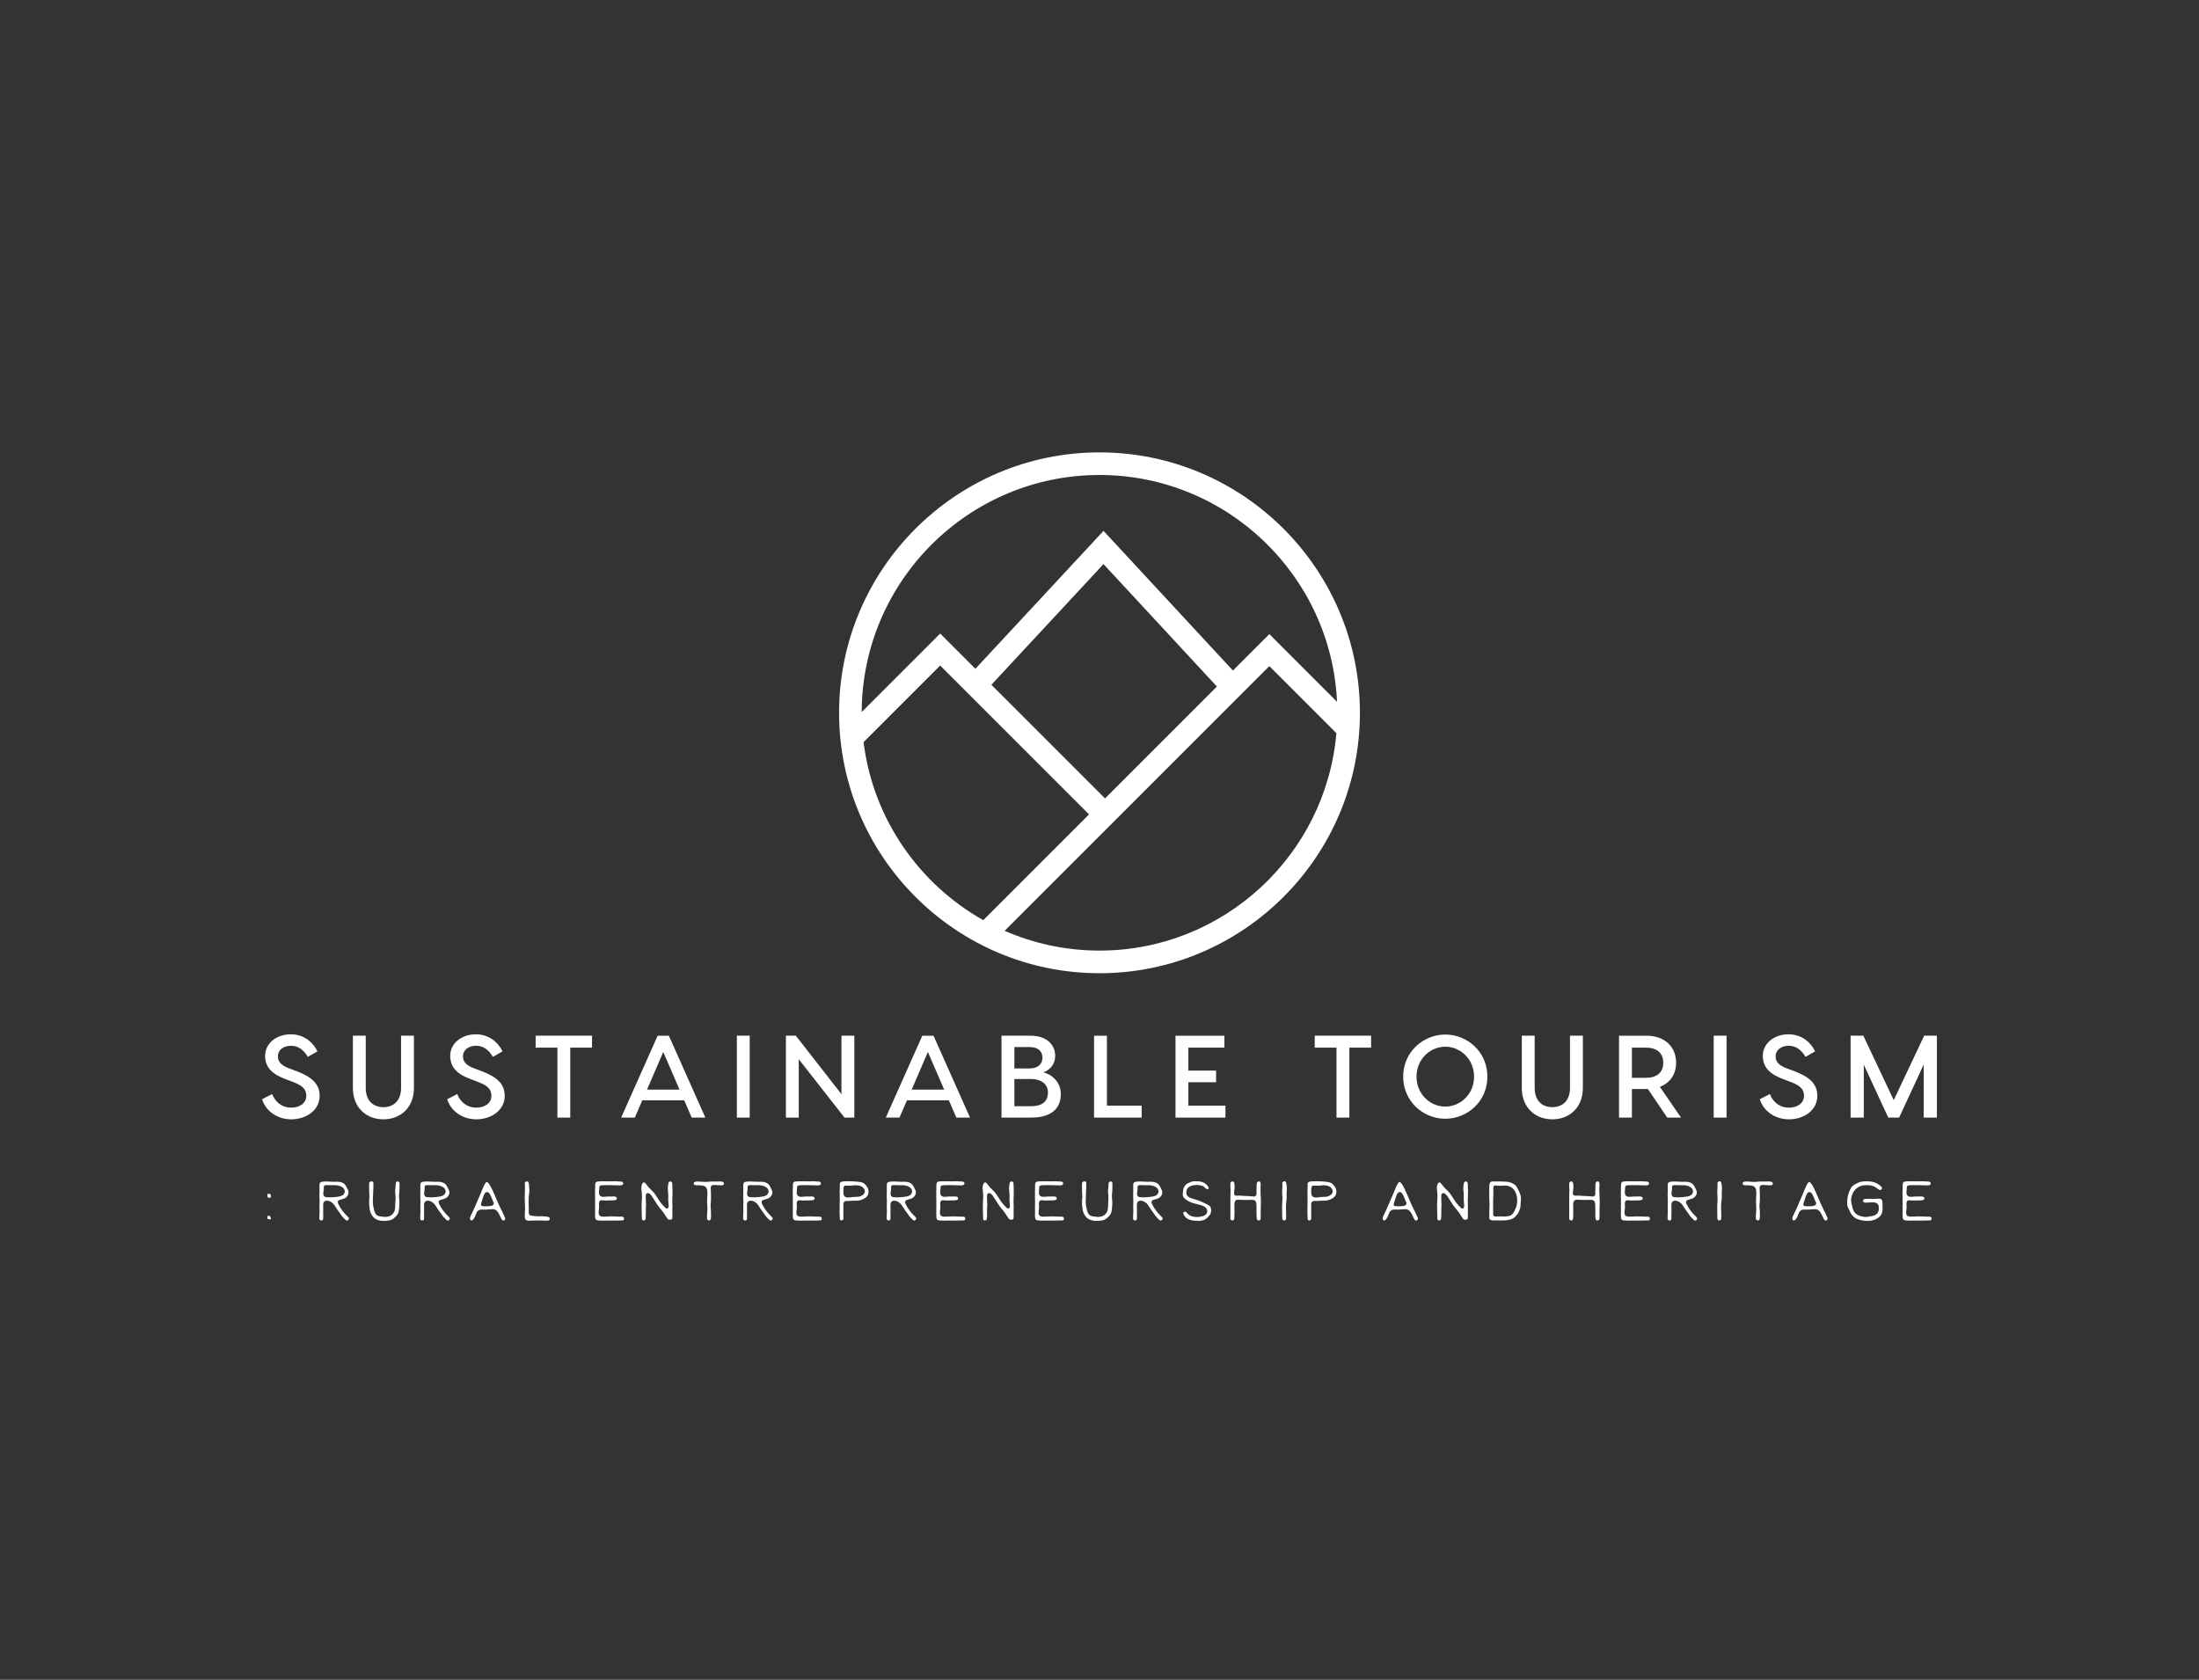 <svg id="SvgjsSvg1027" width="360" height="275" xmlns="http://www.w3.org/2000/svg" version="1.1" xmlns:xlink="http://www.w3.org/1999/xlink" xmlns:svgjs="http://svgjs.com/svgjs"><rect width="100%" height="100%" fill="#333333" stroke="none"/><defs id="SvgjsDefs1028"><svg width="94px" height="94px" xmlns="http://www.w3.org/2000/svg" xmlns:xlink="http://www.w3.org/1999/xlink" version="1.1" x="0px" y="0px" viewBox="0 0 100 100" enable-background="new 0 0 100 100" id="a1493141641275"><path d="M49.999,4.645C24.991,4.645,4.646,24.991,4.646,50c0,25.008,20.346,45.356,45.354,45.356  c25.009,0,45.355-20.348,45.355-45.356C95.354,24.991,75.008,4.645,49.999,4.645z M49.999,8.583  c22.196,0,40.365,17.551,41.369,39.503L79.581,36.3l-6.342,6.342L50.701,18.313l-22.314,24.02l-6.135-6.134L8.587,49.864  C8.661,27.089,27.208,8.583,49.999,8.583z M70.452,45.428L50.967,64.914L31.173,45.12l19.524-21.016L70.452,45.428z M8.91,55.11  l13.342-13.342l25.93,25.931L29.764,86.117C18.548,79.809,10.558,68.43,8.91,55.11z M49.999,91.416  c-5.87,0-11.454-1.234-16.519-3.445l46.101-46.102l11.674,11.674C89.449,74.727,71.642,91.416,49.999,91.416z"></path></svg><!--?xml version="1.0"?-->
<svg width="779.628px" height="222.979px" id="t1493141641275"><path fill="#ffffff" d="M25.381,9.345c2.202,0,3.715,1.417,4.347,2.796l-1.57,0.9c-0.67-1.13-1.532-1.819-2.777-1.819s-2.126,0.728-2.126,1.723c0,0.938,0.594,1.513,1.877,1.991l0.938,0.345c2.662,0.977,4.021,2.126,4.021,4.136c0,2.47-2.355,3.849-4.634,3.849c-2.336,0-4.213-1.398-4.787-3.294l1.647-0.843c0.479,1.226,1.513,2.221,3.14,2.221c1.34,0,2.451-0.709,2.451-1.915c0-1.283-0.862-1.8-2.394-2.374l-0.919-0.345c-2.011-0.747-3.428-1.762-3.428-3.849c0-2.03,1.838-3.523,4.213-3.523z M43.423,9.574l2.106,0l0,8.54c0,3.274-2.24,5.151-4.998,5.151s-4.998-1.877-4.998-5.151l0-8.54l2.106,0l0,8.54c0,2.279,1.398,3.16,2.891,3.16s2.891-0.881,2.891-3.16l0-8.54z M55.682,9.345c2.202,0,3.715,1.417,4.347,2.796l-1.57,0.9c-0.67-1.13-1.532-1.819-2.777-1.819s-2.126,0.728-2.126,1.723c0,0.938,0.594,1.513,1.877,1.991l0.938,0.345c2.662,0.977,4.021,2.126,4.021,4.136c0,2.47-2.355,3.849-4.634,3.849c-2.336,0-4.213-1.398-4.787-3.294l1.647-0.843c0.479,1.226,1.513,2.221,3.14,2.221c1.34,0,2.451-0.709,2.451-1.915c0-1.283-0.862-1.8-2.394-2.374l-0.919-0.345c-2.011-0.747-3.428-1.762-3.428-3.849c0-2.03,1.838-3.523,4.213-3.523z M74.682,9.574l0,1.953l-3.562,0l0,11.451l-2.106,0l0-11.451l-3.562,0l0-1.953l9.23,0z M91,22.979l-1.226-2.834l-6.855,0l-1.226,2.834l-2.24,0l5.974-13.404l1.838,0l5.974,13.404l-2.24,0z M83.686,18.402l5.323,0l-2.662-6.166z M100.502,9.574l0,13.404l-2.106,0l0-13.404l2.106,0z M115.519,9.574l2.106,0l0,13.404l-1.609,0l-7.487-9.555l0,9.555l-2.106,0l0-13.404l1.628,0l7.468,9.574l0-9.574z M134.327,22.979l-1.226-2.834l-6.855,0l-1.226,2.834l-2.24,0l5.974-13.404l1.838,0l5.974,13.404l-2.24,0z M127.012,18.402l5.323,0l-2.662-6.166z M148.577,15.587c1.609,0.383,2.853,1.762,2.853,3.523c0,2.394-1.532,3.868-4.864,3.868l-4.845,0l0-13.404l4.749,0c2.7,0,4.04,1.532,4.04,3.294c0,1.34-0.804,2.279-1.934,2.719z M146.299,11.432l-2.47,0l0,3.504l2.47,0c1.379,0,2.126-0.728,2.126-1.762c0-1.091-0.747-1.743-2.126-1.743z M146.471,21.121c1.972,0,2.853-0.804,2.853-2.24c0-1.226-0.881-2.221-2.853-2.221l-2.643,0l0,4.462l2.643,0z M158.979,21.026l5.687,0l0,1.953l-7.794,0l0-13.404l2.106,0l0,11.451z M172.311,21.026l6.07,0l0,1.953l-6.453,0l-1.723,0l0-13.404l2.106,0l5.898,0l0,1.953l-5.898,0l0,3.753l4.538,0l0,1.915l-4.538,0l0,3.83z M202.229,9.574l0,1.953l-3.562,0l0,11.451l-2.106,0l0-11.451l-3.562,0l0-1.953l9.23,0z M214.373,9.383c3.6,0,6.894,2.834,6.894,6.894s-3.294,6.894-6.894,6.894s-6.894-2.834-6.894-6.894s3.294-6.894,6.894-6.894z M214.373,21.179c2.47,0,4.711-2.03,4.711-4.902s-2.24-4.902-4.711-4.902s-4.711,2.03-4.711,4.902s2.24,4.902,4.711,4.902z M234.79,9.574l2.106,0l0,8.54c0,3.274-2.24,5.151-4.998,5.151s-4.998-1.877-4.998-5.151l0-8.54l2.106,0l0,8.54c0,2.279,1.398,3.16,2.891,3.16s2.891-0.881,2.891-3.16l0-8.54z M252.966,22.979l-2.26,0l-3.16-4.672l-0.23,0l-2.394,0l0,4.672l-2.106,0l0-13.404l4.5,0c3.006,0,4.845,1.838,4.845,4.423c0,1.877-0.977,3.313-2.662,3.945z M244.923,11.528l0,4.94l2.298,0c1.704,0,2.834-0.804,2.834-2.47s-1.13-2.47-2.834-2.47l-2.298,0z M260.419,9.574l0,13.404l-2.106,0l0-13.404l2.106,0z M270.571,9.345c2.202,0,3.715,1.417,4.347,2.796l-1.57,0.9c-0.67-1.13-1.532-1.819-2.777-1.819s-2.126,0.728-2.126,1.723c0,0.938,0.594,1.513,1.877,1.991l0.938,0.345c2.662,0.977,4.021,2.126,4.021,4.136c0,2.47-2.355,3.849-4.634,3.849c-2.336,0-4.213-1.398-4.787-3.294l1.647-0.843c0.479,1.226,1.513,2.221,3.14,2.221c1.34,0,2.451-0.709,2.451-1.915c0-1.283-0.862-1.8-2.394-2.374l-0.919-0.345c-2.011-0.747-3.428-1.762-3.428-3.849c0-2.03,1.838-3.523,4.213-3.523z M294.856,9.574l0,13.404l-2.164,0l0-8.674l-4.021,8.674l-1.781,0l-4.002-8.655l0,8.655l-2.164,0l0-13.404l2.087,0l4.979,10.551l4.979-10.551l2.087,0z"></path></svg>
<!--?xml version="1.0"?-->
<svg width="285.371px" height="35.04px" id="s1493141641275"><path fill="#ffffff" d="M0.347,24.132q0.02,0.01,0.036,0.02t0.036,0.02q0.061,0.082,0.112,0.224q0.061,0.224,0.01,0.285q-0.031,0.031-0.133,0.031q-0.387-0.051-0.438-0.173q-0.061-0.082-0.01-0.255q0.01-0.061,0.051-0.122q0.071-0.031,0.336-0.031z M0.367,20.523q0.071,0,0.122,0.061l0.092,0.357q0.02,0.112-0.02,0.163q-0.092,0.092-0.336,0.051q-0.061,0-0.082-0.01q-0.112-0.01-0.138-0.173t-0.015-0.265q0-0.102,0.031-0.153q0.092-0.041,0.347-0.031z  M12.577,18.882q0.214,0.214,0.342,0.469l0.26,0.52q0.143,0.296,0.087,0.596t-0.331,0.586q-0.214,0.224-0.714,0.357q-0.184,0.051-0.393,0.107t-0.291,0.24q-0.061,0.173,0.031,0.357q0.102,0.194,0.163,0.316t0.102,0.184q0.051,0.102,0.133,0.229t0.194,0.291q0.234,0.326,0.494,0.612t0.525,0.551l0.051,0.051q0.224,0.224,0.01,0.438q-0.234,0.234-0.449,0.01l-0.306-0.306t-0.245-0.265q-0.245-0.306-0.459-0.642q-0.153-0.224-0.311-0.433t-0.301-0.454q-0.408-0.734-1.009-0.969q-0.642-0.234-0.938,0.184q-0.092,0.143-0.092,0.316l0,2.212l0,0.133q0,0.306-0.316,0.316q-0.316-0.01-0.316-0.387q0-0.234,0.015-0.484t0.025-0.535q0.01-0.194-0.005-0.398t-0.015-0.398t0.01-0.387t0.01-0.387q0.01-0.459-0.031-0.948q0-0.336,0.015-0.683t0.005-0.703q-0.01-0.184-0.01-0.413t0.061-0.413q0.184-0.245,0.867-0.245l0.316,0q0.367,0,0.739,0.031t0.739,0.01q0.846-0.041,1.336,0.336z M9.712,21.084q0.387,0.01,0.683,0.01t0.5-0.02q0.194-0.02,0.433-0.051t0.525-0.082q0.581-0.122,0.754-0.54q0.071-0.153,0.051-0.336t-0.117-0.336t-0.245-0.26t-0.321-0.184t-0.336-0.107q-0.428-0.082-0.851-0.066t-0.851-0.005q-0.082,0-0.158-0.005t-0.158-0.005q-0.214-0.01-0.326,0.112q-0.092,0.102-0.071,0.285q0.01,0.051,0.01,0.214q-0.01,0.153-0.036,0.296t-0.036,0.285q-0.061,0.398,0.092,0.591q0.133,0.184,0.459,0.204z M21.322,18.504q0.306-0.01,0.306,0.306q0,0.428-0.005,0.836t-0.056,0.836q-0.051,0.398-0.005,0.785t0.046,0.775l0,0.071l-0.041,0.693q-0.02,0.224-0.051,0.398t-0.051,0.285l-0.02,0.041l-0.02,0.071l0,0.01q-0.031,0.122-0.112,0.25t-0.178,0.245t-0.209,0.219t-0.204,0.184q-0.173,0.153-0.377,0.245t-0.428,0.133t-0.454,0.056t-0.443,0.015q-0.377,0-0.734-0.087t-0.693-0.291q-0.02-0.02-0.02-0.031q-0.031-0.01-0.051-0.031l-0.041-0.041q-0.031-0.02-0.051-0.036t-0.041-0.046q-0.51-0.54-0.652-1.346q-0.061-0.398-0.082-0.78t0-0.749q0.01-0.092,0.02-0.178t0.02-0.178q0.01-0.122,0.005-0.234t-0.015-0.214q-0.061-0.805-0.031-1.907q0.01-0.214,0.265-0.306q0.204-0.061,0.347,0.041q0.082,0.082,0.082,0.184q0.01,0.143,0.005,0.367t-0.015,0.52q0,0.255-0.02,0.51t-0.02,0.5q0,0.306-0.02,0.596t-0.02,0.586q0,0.571,0.184,1.285q0.02,0.092,0.046,0.168t0.046,0.158q0.153,0.479,0.469,0.663q0.234,0.143,0.877,0.184q0.082,0.01,0.163,0.025t0.173,0.015l0.01,0l0.01,0q0.489,0,0.856-0.173t0.622-0.602q0.204-0.347,0.204-1.06l0-0.229t0.01-0.158q0.102-0.907-0.02-1.896q-0.02-0.133,0.031-0.489q0.02-0.143,0.031-0.255t0.01-0.194q0-0.438,0.061-0.591q0.082-0.153,0.285-0.153z M29.089,18.882q0.214,0.214,0.342,0.469l0.26,0.52q0.143,0.296,0.087,0.596t-0.331,0.586q-0.214,0.224-0.714,0.357q-0.184,0.051-0.393,0.107t-0.291,0.24q-0.061,0.173,0.031,0.357q0.102,0.194,0.163,0.316t0.102,0.184q0.051,0.102,0.133,0.229t0.194,0.291q0.234,0.326,0.494,0.612t0.525,0.551l0.051,0.051q0.224,0.224,0.01,0.438q-0.234,0.234-0.449,0.01l-0.306-0.306t-0.245-0.265q-0.245-0.306-0.459-0.642q-0.153-0.224-0.311-0.433t-0.301-0.454q-0.408-0.734-1.009-0.969q-0.642-0.234-0.938,0.184q-0.092,0.143-0.092,0.316l0,2.212l0,0.133q0,0.306-0.316,0.316q-0.316-0.01-0.316-0.387q0-0.234,0.015-0.484t0.025-0.535q0.01-0.194-0.005-0.398t-0.015-0.398t0.01-0.387t0.01-0.387q0.01-0.459-0.031-0.948q0-0.336,0.015-0.683t0.005-0.703q-0.01-0.184-0.01-0.413t0.061-0.413q0.184-0.245,0.867-0.245l0.316,0q0.367,0,0.739,0.031t0.739,0.01q0.846-0.041,1.336,0.336z M26.224,21.084q0.387,0.01,0.683,0.01t0.5-0.02q0.194-0.02,0.433-0.051t0.525-0.082q0.581-0.122,0.754-0.54q0.071-0.153,0.051-0.336t-0.117-0.336t-0.245-0.26t-0.321-0.184t-0.336-0.107q-0.428-0.082-0.851-0.066t-0.851-0.005q-0.082,0-0.158-0.005t-0.158-0.005q-0.214-0.01-0.326,0.112q-0.092,0.102-0.071,0.285q0.01,0.051,0.01,0.214q-0.01,0.153-0.036,0.296t-0.036,0.285q-0.061,0.398,0.092,0.591q0.133,0.184,0.459,0.204z M38.926,24.55q0,0.255-0.214,0.326q-0.184,0.082-0.326-0.122q-0.071-0.102-0.117-0.184t-0.076-0.153q-0.143-0.306-0.255-0.535t-0.224-0.372q-0.245-0.336-0.54-0.428q-0.255-0.082-0.816-0.02q-0.326,0.041-0.617,0.051t-0.556-0.01q-0.591-0.041-0.877,0.377l-0.02,0.031l-0.01,0.02q-0.102,0.204-0.168,0.403t-0.158,0.382l-0.214,0.336q-0.143,0.214-0.296,0.234q-0.071,0.031-0.204-0.082q-0.061-0.061-0.076-0.148t0-0.178t0.051-0.189t0.066-0.168l0.245-0.51q0.357-0.734,0.668-1.489t0.658-1.519q0.061-0.133,0.107-0.25t0.097-0.229q0.112-0.275,0.224-0.556t0.255-0.556l0.153-0.234q0.112-0.184,0.214-0.194q0.102-0.02,0.265,0.173q0.173,0.204,0.331,0.479t0.27,0.52q0.357,0.754,0.668,1.514t0.668,1.494q0.112,0.224,0.219,0.454t0.229,0.443q0.061,0.153,0.127,0.296t0.127,0.285q0.051,0.112,0.082,0.184t0.041,0.122z M36.907,21.696q-0.102-0.245-0.199-0.505t-0.229-0.505q-0.245-0.469-0.54-0.449q-0.112,0-0.199,0.061t-0.148,0.148t-0.112,0.189t-0.082,0.194q-0.112,0.306-0.214,0.632t-0.194,0.632q-0.071,0.224,0.02,0.336q0.061,0.102,0.316,0.122q0.224,0.01,0.398,0.015t0.285-0.005q0.224,0,0.591-0.061q0.377-0.061,0.449-0.336q0.031-0.163-0.041-0.275q-0.02-0.041-0.056-0.097t-0.046-0.097z M46.101,24.357q0.122,0.082,0.122,0.224q0.01,0.336-0.398,0.336q-0.734,0-1.468-0.02t-1.468,0.031q-0.581,0.031-0.703-0.316q-0.061-0.153-0.061-0.479q0.01-0.173,0.015-0.301t0.005-0.219q0.01-0.224,0.025-0.464t0.005-0.474q-0.02-0.489-0.041-0.953t-0.01-0.953q0.01-0.234,0.02-0.464t0.01-0.474q0.01-0.296,0.005-0.545t-0.025-0.454q-0.02-0.275,0.255-0.326q0.398-0.082,0.428,0.469q0.02,0.234,0.031,0.454t0.031,0.423l0,0.265l-0.041,0.387q-0.02,0.163-0.036,0.326t-0.025,0.316q-0.02,0.387-0.02,0.678t0.01,0.484q0.02,0.245,0.025,0.51t-0.015,0.561q-0.02,0.449,0.122,0.591q0.112,0.133,0.479,0.163q0.184,0.02,0.362,0.031t0.362,0.031q0.275,0.031,0.561,0.005t0.571,0.015q0.184,0.02,0.443,0.036t0.423,0.107z  M53.642,24.275q-0.01-0.622-0.005-1.244t0.005-1.244l0-0.357q0-0.275-0.015-0.556t0.005-0.556q0.01-0.306,0.01-0.607t0.01-0.607q0-0.367,0.173-0.51q0.133-0.102,0.469-0.102q0.173-0.01,0.301-0.015t0.219-0.005q0.398-0.01,0.795,0.005t0.795,0.005q0.214-0.01,0.428-0.015t0.418,0.015l0.52,0.031q0.092,0.01,0.158,0.01t0.117,0.02q0.214,0.112,0.204,0.316q-0.01,0.092-0.071,0.148t-0.138,0.087t-0.158,0.041t-0.143,0.01q-0.622,0-1.234-0.031q-0.061-0.01-0.153-0.01l-0.204,0l-0.591,0q-0.234,0-0.418,0.005t-0.306,0.005q-0.173,0.01-0.285,0.046t-0.163,0.117q-0.082,0.122-0.061,0.306l0,0.143t-0.01,0.112q-0.02,0.122-0.031,0.26t0,0.301q0,0.285,0.224,0.479q0.184,0.163,0.663,0.133q0.214-0.01,0.423-0.036t0.423-0.015q0.092,0,0.24,0.005t0.352-0.005q0.408-0.01,0.551,0.143q0.051,0.071,0.041,0.234q-0.031,0.184-0.285,0.224q-0.234,0.041-0.377,0.041q-0.184,0.01-0.362,0.005t-0.362,0.005q-0.224,0.02-0.459,0.01t-0.489-0.031q-0.031,0-0.071-0.005t-0.071-0.005l-0.01,0q-0.112-0.02-0.224,0.051q-0.184,0.112-0.204,0.387q-0.02,0.265,0,0.459q0.01,0.112,0.015,0.204t-0.005,0.163q-0.02,0.153-0.036,0.301t-0.036,0.301q-0.031,0.387,0.102,0.581q0.173,0.234,0.602,0.234q0.336,0,0.683-0.015t0.693-0.036q0.316-0.01,0.647,0.02t0.658,0.031q0.122,0,0.326-0.005t0.316,0.056q0.102,0.061,0.112,0.184q0.112,0.367-0.316,0.387q-0.673,0.031-1.32,0.02t-1.3,0q-0.041,0-0.076,0.005t-0.066,0.005l-0.403,0t-0.28-0.01q-0.071,0-0.168-0.005t-0.219-0.015q-0.102-0.01-0.168-0.02t-0.097-0.02q-0.306-0.092-0.306-0.571z M61.898,24.673q-0.041,0.184-0.316,0.214q-0.285-0.01-0.285-0.316q0-0.795-0.036-1.606t0.046-1.606l0-0.01q0-0.234,0.005-0.459t-0.015-0.438l-0.082-0.775q-0.031-0.326,0.102-0.703q0.102-0.265,0.275-0.316q0.143-0.031,0.296,0.143q0.143,0.153,0.214,0.265q0.133,0.194,0.27,0.347t0.27,0.285q0.112,0.133,0.229,0.229t0.229,0.219q0.102,0.102,0.224,0.26t0.265,0.372l0.449,0.693q0.051,0.071,0.107,0.163t0.138,0.214l0.01,0.01q0.214,0.285,0.449,0.54q0.112,0.122,0.224,0.229t0.234,0.219q0.112,0.133,0.265,0.082q0.234-0.061,0.224-0.469q0-0.102-0.015-0.214t-0.015-0.224q-0.01-0.082-0.02-0.158t-0.01-0.168q0-0.041-0.005-0.092t-0.005-0.112q0.041-0.897-0.061-1.672q-0.01-0.051-0.01-0.168t0.02-0.301q0.01-0.224,0.061-0.479q0.031-0.367,0.326-0.367q0.326,0,0.326,0.387q0.01,0.316,0.025,0.637t0.015,0.637q0.01,0.469-0.02,0.938t-0.01,0.938q0.02,0.316,0.015,0.622t-0.015,0.612q0,0.173,0.005,0.342t0.005,0.321l0,0.408q-0.01,0.061-0.015,0.122t-0.005,0.112q-0.01,0.01-0.01,0.02t-0.01,0.01q-0.112,0.153-0.347,0.153q-0.275,0.02-0.418-0.173q-0.153-0.194-0.28-0.418t-0.28-0.438q-0.184-0.245-0.403-0.525t-0.484-0.596q-0.102-0.112-0.285-0.408l-0.357-0.571q-0.133-0.204-0.265-0.413t-0.275-0.403q-0.061-0.071-0.133-0.158t-0.153-0.148t-0.184-0.092t-0.204,0q-0.275,0.082-0.255,0.561q0.01,0.347,0.015,0.652t0.025,0.571q0.02,0.214-0.005,0.428t-0.025,0.418l0,0.795q0,0.255-0.015,0.459t-0.036,0.367z M74.701,18.994q-0.143,0.163-0.469,0.143l-0.51-0.031q-0.153-0.01-0.296-0.02t-0.296-0.01q-0.306-0.01-0.449,0.133q-0.112,0.133-0.112,0.438q0,0.143,0.015,0.28t0.015,0.28q0.01,0.336,0.015,0.586t0.005,0.423q0,0.52-0.061,1.04q-0.031,0.245,0,0.489t0.041,0.479q0.01,0.265,0.015,0.459t0.005,0.326l0,0.138t-0.01,0.219q-0.02,0.275-0.041,0.336q-0.133,0.224-0.347,0.163q-0.265-0.051-0.265-0.387q-0.01-0.306,0.015-0.617t0.046-0.617q0.031-0.357-0.005-0.724t-0.036-0.734q0-0.336,0.025-0.678t0.036-0.678q0-0.663-0.214-0.938q-0.112-0.143-0.27-0.219t-0.352-0.097t-0.362-0.036t-0.331-0.015l-0.311,0t-0.291-0.061q-0.082-0.041-0.102-0.194q-0.02-0.112,0.031-0.194q0.071-0.122,0.357-0.153q0.031-0.01,0.112-0.01q0.428-0.01,0.831,0.036t0.831,0.015q0.173-0.01,0.342-0.031t0.352-0.02l0.678,0t0.678-0.01q0.173,0,0.301,0.01t0.219,0.051q0.316,0.214,0.163,0.428z M81.958,18.882q0.214,0.214,0.342,0.469l0.26,0.52q0.143,0.296,0.087,0.596t-0.331,0.586q-0.214,0.224-0.714,0.357q-0.184,0.051-0.393,0.107t-0.291,0.24q-0.061,0.173,0.031,0.357q0.102,0.194,0.163,0.316t0.102,0.184q0.051,0.102,0.133,0.229t0.194,0.291q0.234,0.326,0.494,0.612t0.525,0.551l0.051,0.051q0.224,0.224,0.01,0.438q-0.234,0.234-0.449,0.01l-0.306-0.306t-0.245-0.265q-0.245-0.306-0.459-0.642q-0.153-0.224-0.311-0.433t-0.301-0.454q-0.408-0.734-1.009-0.969q-0.642-0.234-0.938,0.184q-0.092,0.143-0.092,0.316l0,2.212l0,0.133q0,0.306-0.316,0.316q-0.316-0.01-0.316-0.387q0-0.234,0.015-0.484t0.025-0.535q0.01-0.194-0.005-0.398t-0.015-0.398t0.01-0.387t0.01-0.387q0.01-0.459-0.031-0.948q0-0.336,0.015-0.683t0.005-0.703q-0.01-0.184-0.01-0.413t0.061-0.413q0.184-0.245,0.867-0.245l0.316,0q0.367,0,0.739,0.031t0.739,0.01q0.846-0.041,1.336,0.336z M79.093,21.084q0.387,0.01,0.683,0.01t0.5-0.02q0.194-0.02,0.433-0.051t0.525-0.082q0.581-0.122,0.754-0.54q0.071-0.153,0.051-0.336t-0.117-0.336t-0.245-0.26t-0.321-0.184t-0.336-0.107q-0.428-0.082-0.851-0.066t-0.851-0.005q-0.082,0-0.158-0.005t-0.158-0.005q-0.214-0.01-0.326,0.112q-0.092,0.102-0.071,0.285q0.01,0.051,0.01,0.214q-0.01,0.153-0.036,0.296t-0.036,0.285q-0.061,0.398,0.092,0.591q0.133,0.184,0.459,0.204z M86.014,24.275q-0.01-0.622-0.005-1.244t0.005-1.244l0-0.357q0-0.275-0.015-0.556t0.005-0.556q0.01-0.306,0.01-0.607t0.01-0.607q0-0.367,0.173-0.51q0.133-0.102,0.469-0.102q0.173-0.01,0.301-0.015t0.219-0.005q0.398-0.01,0.795,0.005t0.795,0.005q0.214-0.01,0.428-0.015t0.418,0.015l0.52,0.031q0.092,0.01,0.158,0.01t0.117,0.02q0.214,0.112,0.204,0.316q-0.01,0.092-0.071,0.148t-0.138,0.087t-0.158,0.041t-0.143,0.01q-0.622,0-1.234-0.031q-0.061-0.01-0.153-0.01l-0.204,0l-0.591,0q-0.234,0-0.418,0.005t-0.306,0.005q-0.173,0.01-0.285,0.046t-0.163,0.117q-0.082,0.122-0.061,0.306l0,0.143t-0.01,0.112q-0.02,0.122-0.031,0.26t0,0.301q0,0.285,0.224,0.479q0.184,0.163,0.663,0.133q0.214-0.01,0.423-0.036t0.423-0.015q0.092,0,0.24,0.005t0.352-0.005q0.408-0.01,0.551,0.143q0.051,0.071,0.041,0.234q-0.031,0.184-0.285,0.224q-0.234,0.041-0.377,0.041q-0.184,0.01-0.362,0.005t-0.362,0.005q-0.224,0.02-0.459,0.01t-0.489-0.031q-0.031,0-0.071-0.005t-0.071-0.005l-0.01,0q-0.112-0.02-0.224,0.051q-0.184,0.112-0.204,0.387q-0.02,0.265,0,0.459q0.01,0.112,0.015,0.204t-0.005,0.163q-0.02,0.153-0.036,0.301t-0.036,0.301q-0.031,0.387,0.102,0.581q0.173,0.234,0.602,0.234q0.336,0,0.683-0.015t0.693-0.036q0.316-0.01,0.647,0.02t0.658,0.031q0.122,0,0.326-0.005t0.316,0.056q0.102,0.061,0.112,0.184q0.112,0.367-0.316,0.387q-0.673,0.031-1.32,0.02t-1.3,0q-0.041,0-0.076,0.005t-0.066,0.005l-0.403,0t-0.28-0.01q-0.071,0-0.168-0.005t-0.219-0.015q-0.102-0.01-0.168-0.02t-0.097-0.02q-0.306-0.092-0.306-0.571z M94.29,22.338q0.01,0.255,0,0.51t0,0.5q0.01,0.816,0,1.223q0,0.184-0.153,0.275q-0.163,0.082-0.285,0.01q-0.122-0.041-0.143-0.234q-0.02-0.326-0.031-0.652t-0.01-0.663q0.01-0.408,0.015-0.816t0.005-0.836q0-0.245,0.005-0.494t-0.005-0.494q0-0.285-0.005-0.596t0.015-0.658q0.01-0.061,0.01-0.153l0-0.224q0-0.214,0.01-0.245q0.01-0.092,0.173-0.204q0.133-0.082,0.54-0.102q0.204-0.01,0.352-0.015t0.25-0.005q0.275-0.01,0.566,0.01t0.586,0.031q0.163,0.01,0.362,0.025t0.433,0.056q0.469,0.061,0.734,0.275l0.01,0q0.347,0.296,0.525,0.642t0.158,0.775q-0.01,0.296-0.143,0.515t-0.367,0.382q-0.438,0.306-0.958,0.418q0.041-0.02-0.143,0.031q-0.306,0.041-0.617,0.025t-0.617,0.025q-0.102,0.01-0.24,0.015t-0.331-0.005q-0.357-0.02-0.52,0.102q-0.204,0.153-0.184,0.551z M95.983,21.043q0.398,0,0.775-0.041t0.734-0.306q0.377-0.285,0.306-0.673q-0.082-0.387-0.428-0.632q-0.082-0.061-0.189-0.107t-0.219-0.087q-0.52-0.112-0.969-0.051q-0.224,0.031-0.459,0.046t-0.479,0.005q-0.122,0-0.214-0.005t-0.143-0.015q-0.061-0.02-0.112,0q-0.255,0.061-0.275,0.449q-0.01,0.082-0.015,0.214t-0.005,0.306q0.01,0.051,0.01,0.127l0,0.178q0.02,0.357,0.224,0.52q0.194,0.173,0.673,0.153q0.173-0.01,0.342-0.031t0.352-0.051l0.092,0z M105.452,18.882q0.214,0.214,0.342,0.469l0.26,0.52q0.143,0.296,0.087,0.596t-0.331,0.586q-0.214,0.224-0.714,0.357q-0.184,0.051-0.393,0.107t-0.291,0.24q-0.061,0.173,0.031,0.357q0.102,0.194,0.163,0.316t0.102,0.184q0.051,0.102,0.133,0.229t0.194,0.291q0.234,0.326,0.494,0.612t0.525,0.551l0.051,0.051q0.224,0.224,0.01,0.438q-0.234,0.234-0.449,0.01l-0.306-0.306t-0.245-0.265q-0.245-0.306-0.459-0.642q-0.153-0.224-0.311-0.433t-0.301-0.454q-0.408-0.734-1.009-0.969q-0.642-0.234-0.938,0.184q-0.092,0.143-0.092,0.316l0,2.212l0,0.133q0,0.306-0.316,0.316q-0.316-0.01-0.316-0.387q0-0.234,0.015-0.484t0.025-0.535q0.01-0.194-0.005-0.398t-0.015-0.398t0.01-0.387t0.01-0.387q0.01-0.459-0.031-0.948q0-0.336,0.015-0.683t0.005-0.703q-0.01-0.184-0.01-0.413t0.061-0.413q0.184-0.245,0.867-0.245l0.316,0q0.367,0,0.739,0.031t0.739,0.01q0.846-0.041,1.336,0.336z M102.587,21.084q0.387,0.01,0.683,0.01t0.5-0.02q0.194-0.02,0.433-0.051t0.525-0.082q0.581-0.122,0.754-0.54q0.071-0.153,0.051-0.336t-0.117-0.336t-0.245-0.26t-0.321-0.184t-0.336-0.107q-0.428-0.082-0.851-0.066t-0.851-0.005q-0.082,0-0.158-0.005t-0.158-0.005q-0.214-0.01-0.326,0.112q-0.092,0.102-0.071,0.285q0.01,0.051,0.01,0.214q-0.01,0.153-0.036,0.296t-0.036,0.285q-0.061,0.398,0.092,0.591q0.133,0.184,0.459,0.204z M109.508,24.275q-0.01-0.622-0.005-1.244t0.005-1.244l0-0.357q0-0.275-0.015-0.556t0.005-0.556q0.01-0.306,0.01-0.607t0.01-0.607q0-0.367,0.173-0.51q0.133-0.102,0.469-0.102q0.173-0.01,0.301-0.015t0.219-0.005q0.398-0.01,0.795,0.005t0.795,0.005q0.214-0.01,0.428-0.015t0.418,0.015l0.52,0.031q0.092,0.01,0.158,0.01t0.117,0.02q0.214,0.112,0.204,0.316q-0.01,0.092-0.071,0.148t-0.138,0.087t-0.158,0.041t-0.143,0.01q-0.622,0-1.234-0.031q-0.061-0.01-0.153-0.01l-0.204,0l-0.591,0q-0.234,0-0.418,0.005t-0.306,0.005q-0.173,0.01-0.285,0.046t-0.163,0.117q-0.082,0.122-0.061,0.306l0,0.143t-0.01,0.112q-0.02,0.122-0.031,0.26t0,0.301q0,0.285,0.224,0.479q0.184,0.163,0.663,0.133q0.214-0.01,0.423-0.036t0.423-0.015q0.092,0,0.24,0.005t0.352-0.005q0.408-0.01,0.551,0.143q0.051,0.071,0.041,0.234q-0.031,0.184-0.285,0.224q-0.234,0.041-0.377,0.041q-0.184,0.01-0.362,0.005t-0.362,0.005q-0.224,0.02-0.459,0.01t-0.489-0.031q-0.031,0-0.071-0.005t-0.071-0.005l-0.01,0q-0.112-0.02-0.224,0.051q-0.184,0.112-0.204,0.387q-0.02,0.265,0,0.459q0.01,0.112,0.015,0.204t-0.005,0.163q-0.02,0.153-0.036,0.301t-0.036,0.301q-0.031,0.387,0.102,0.581q0.173,0.234,0.602,0.234q0.336,0,0.683-0.015t0.693-0.036q0.316-0.01,0.647,0.02t0.658,0.031q0.122,0,0.326-0.005t0.316,0.056q0.102,0.061,0.112,0.184q0.112,0.367-0.316,0.387q-0.673,0.031-1.32,0.02t-1.3,0q-0.041,0-0.076,0.005t-0.066,0.005l-0.403,0t-0.28-0.01q-0.071,0-0.168-0.005t-0.219-0.015q-0.102-0.01-0.168-0.02t-0.097-0.02q-0.306-0.092-0.306-0.571z M117.764,24.673q-0.041,0.184-0.316,0.214q-0.285-0.01-0.285-0.316q0-0.795-0.036-1.606t0.046-1.606l0-0.01q0-0.234,0.005-0.459t-0.015-0.438l-0.082-0.775q-0.031-0.326,0.102-0.703q0.102-0.265,0.275-0.316q0.143-0.031,0.296,0.143q0.143,0.153,0.214,0.265q0.133,0.194,0.27,0.347t0.27,0.285q0.112,0.133,0.229,0.229t0.229,0.219q0.102,0.102,0.224,0.26t0.265,0.372l0.449,0.693q0.051,0.071,0.107,0.163t0.138,0.214l0.01,0.01q0.214,0.285,0.449,0.54q0.112,0.122,0.224,0.229t0.234,0.219q0.112,0.133,0.265,0.082q0.234-0.061,0.224-0.469q0-0.102-0.015-0.214t-0.015-0.224q-0.01-0.082-0.02-0.158t-0.01-0.168q0-0.041-0.005-0.092t-0.005-0.112q0.041-0.897-0.061-1.672q-0.01-0.051-0.01-0.168t0.02-0.301q0.01-0.224,0.061-0.479q0.031-0.367,0.326-0.367q0.326,0,0.326,0.387q0.01,0.316,0.025,0.637t0.015,0.637q0.01,0.469-0.02,0.938t-0.01,0.938q0.02,0.316,0.015,0.622t-0.015,0.612q0,0.173,0.005,0.342t0.005,0.321l0,0.408q-0.01,0.061-0.015,0.122t-0.005,0.112q-0.01,0.01-0.01,0.02t-0.01,0.01q-0.112,0.153-0.347,0.153q-0.275,0.02-0.418-0.173q-0.153-0.194-0.28-0.418t-0.28-0.438q-0.184-0.245-0.403-0.525t-0.484-0.596q-0.102-0.112-0.285-0.408l-0.357-0.571q-0.133-0.204-0.265-0.413t-0.275-0.403q-0.061-0.071-0.133-0.158t-0.153-0.148t-0.184-0.092t-0.204,0q-0.275,0.082-0.255,0.561q0.01,0.347,0.015,0.652t0.025,0.571q0.02,0.214-0.005,0.428t-0.025,0.418l0,0.795q0,0.255-0.015,0.459t-0.036,0.367z M125.663,24.275q-0.01-0.622-0.005-1.244t0.005-1.244l0-0.357q0-0.275-0.015-0.556t0.005-0.556q0.01-0.306,0.01-0.607t0.01-0.607q0-0.367,0.173-0.51q0.133-0.102,0.469-0.102q0.173-0.01,0.301-0.015t0.219-0.005q0.398-0.01,0.795,0.005t0.795,0.005q0.214-0.01,0.428-0.015t0.418,0.015l0.52,0.031q0.092,0.01,0.158,0.01t0.117,0.02q0.214,0.112,0.204,0.316q-0.01,0.092-0.071,0.148t-0.138,0.087t-0.158,0.041t-0.143,0.01q-0.622,0-1.234-0.031q-0.061-0.01-0.153-0.01l-0.204,0l-0.591,0q-0.234,0-0.418,0.005t-0.306,0.005q-0.173,0.01-0.285,0.046t-0.163,0.117q-0.082,0.122-0.061,0.306l0,0.143t-0.01,0.112q-0.02,0.122-0.031,0.26t0,0.301q0,0.285,0.224,0.479q0.184,0.163,0.663,0.133q0.214-0.01,0.423-0.036t0.423-0.015q0.092,0,0.24,0.005t0.352-0.005q0.408-0.01,0.551,0.143q0.051,0.071,0.041,0.234q-0.031,0.184-0.285,0.224q-0.234,0.041-0.377,0.041q-0.184,0.01-0.362,0.005t-0.362,0.005q-0.224,0.02-0.459,0.01t-0.489-0.031q-0.031,0-0.071-0.005t-0.071-0.005l-0.01,0q-0.112-0.02-0.224,0.051q-0.184,0.112-0.204,0.387q-0.02,0.265,0,0.459q0.01,0.112,0.015,0.204t-0.005,0.163q-0.02,0.153-0.036,0.301t-0.036,0.301q-0.031,0.387,0.102,0.581q0.173,0.234,0.602,0.234q0.336,0,0.683-0.015t0.693-0.036q0.316-0.01,0.647,0.02t0.658,0.031q0.122,0,0.326-0.005t0.316,0.056q0.102,0.061,0.112,0.184q0.112,0.367-0.316,0.387q-0.673,0.031-1.32,0.02t-1.3,0q-0.041,0-0.076,0.005t-0.066,0.005l-0.403,0t-0.28-0.01q-0.071,0-0.168-0.005t-0.219-0.015q-0.102-0.01-0.168-0.02t-0.097-0.02q-0.306-0.092-0.306-0.571z M138.028,18.504q0.306-0.01,0.306,0.306q0,0.428-0.005,0.836t-0.056,0.836q-0.051,0.398-0.005,0.785t0.046,0.775l0,0.071l-0.041,0.693q-0.02,0.224-0.051,0.398t-0.051,0.285l-0.02,0.041l-0.02,0.071l0,0.01q-0.031,0.122-0.112,0.25t-0.178,0.245t-0.209,0.219t-0.204,0.184q-0.173,0.153-0.377,0.245t-0.428,0.133t-0.454,0.056t-0.443,0.015q-0.377,0-0.734-0.087t-0.693-0.291q-0.02-0.02-0.02-0.031q-0.031-0.01-0.051-0.031l-0.041-0.041q-0.031-0.02-0.051-0.036t-0.041-0.046q-0.51-0.54-0.652-1.346q-0.061-0.398-0.082-0.78t0-0.749q0.01-0.092,0.02-0.178t0.02-0.178q0.01-0.122,0.005-0.234t-0.015-0.214q-0.061-0.805-0.031-1.907q0.01-0.214,0.265-0.306q0.204-0.061,0.347,0.041q0.082,0.082,0.082,0.184q0.01,0.143,0.005,0.367t-0.015,0.52q0,0.255-0.02,0.51t-0.02,0.5q0,0.306-0.02,0.596t-0.02,0.586q0,0.571,0.184,1.285q0.02,0.092,0.046,0.168t0.046,0.158q0.153,0.479,0.469,0.663q0.234,0.143,0.877,0.184q0.082,0.01,0.163,0.025t0.173,0.015l0.01,0l0.01,0q0.489,0,0.856-0.173t0.622-0.602q0.204-0.347,0.204-1.06l0-0.229t0.01-0.158q0.102-0.907-0.02-1.896q-0.02-0.133,0.031-0.489q0.02-0.143,0.031-0.255t0.01-0.194q0-0.438,0.061-0.591q0.082-0.153,0.285-0.153z M145.795,18.882q0.214,0.214,0.342,0.469l0.26,0.52q0.143,0.296,0.087,0.596t-0.331,0.586q-0.214,0.224-0.714,0.357q-0.184,0.051-0.393,0.107t-0.291,0.24q-0.061,0.173,0.031,0.357q0.102,0.194,0.163,0.316t0.102,0.184q0.051,0.102,0.133,0.229t0.194,0.291q0.234,0.326,0.494,0.612t0.525,0.551l0.051,0.051q0.224,0.224,0.01,0.438q-0.234,0.234-0.449,0.01l-0.306-0.306t-0.245-0.265q-0.245-0.306-0.459-0.642q-0.153-0.224-0.311-0.433t-0.301-0.454q-0.408-0.734-1.009-0.969q-0.642-0.234-0.938,0.184q-0.092,0.143-0.092,0.316l0,2.212l0,0.133q0,0.306-0.316,0.316q-0.316-0.01-0.316-0.387q0-0.234,0.015-0.484t0.025-0.535q0.01-0.194-0.005-0.398t-0.015-0.398t0.01-0.387t0.01-0.387q0.01-0.459-0.031-0.948q0-0.336,0.015-0.683t0.005-0.703q-0.01-0.184-0.01-0.413t0.061-0.413q0.184-0.245,0.867-0.245l0.316,0q0.367,0,0.739,0.031t0.739,0.01q0.846-0.041,1.336,0.336z M142.93,21.084q0.387,0.01,0.683,0.01t0.5-0.02q0.194-0.02,0.433-0.051t0.525-0.082q0.581-0.122,0.754-0.54q0.071-0.153,0.051-0.336t-0.117-0.336t-0.245-0.26t-0.321-0.184t-0.336-0.107q-0.428-0.082-0.851-0.066t-0.851-0.005q-0.082,0-0.158-0.005t-0.158-0.005q-0.214-0.01-0.326,0.112q-0.092,0.102-0.071,0.285q0.01,0.051,0.01,0.214q-0.01,0.153-0.036,0.296t-0.036,0.285q-0.061,0.398,0.092,0.591q0.133,0.184,0.459,0.204z M154.296,23.969q-0.173,0.214-0.331,0.377t-0.331,0.28t-0.382,0.194t-0.474,0.107q-0.133,0.02-0.275,0.025t-0.306-0.015q-0.224-0.02-0.438-0.02t-0.438-0.051q-0.489-0.112-0.816-0.336t-0.5-0.581q-0.224-0.489,0.255-0.51q0.082,0,0.189,0.117t0.168,0.178q0.214,0.214,0.245,0.234l0.01,0l0,0.01q0.5,0.347,1.325,0.347l0.01,0l0.01,0q0.347,0,0.887-0.143q0.53-0.133,0.703-0.54q0.092-0.245,0-0.53l0-0.01q-0.255-0.54-0.989-0.724l-1.254-0.326q-0.265-0.061-0.642-0.255q-0.194-0.102-0.336-0.184t-0.234-0.163q-0.418-0.306-0.489-0.612q-0.01-0.051-0.01-0.143l0-0.224q0-0.143,0.02-0.28t0.041-0.291q0.061-0.469,0.398-0.836q0.153-0.153,0.372-0.26t0.423-0.199q0.285-0.133,0.596-0.138t0.617,0.005q0.999,0.031,1.56,0.703q0.255,0.316,0.194,0.52l-0.071,0.061q-0.163,0.082-0.387-0.112q-0.061-0.041-0.112-0.092l-0.102-0.102t-0.133-0.107t-0.184-0.107l-0.02-0.02l-0.031,0q-0.377-0.112-0.77-0.133t-0.811,0.071q-0.5,0.112-0.765,0.413t-0.265,0.8l0,0.02l0.01,0.02q0.041,0.632,0.979,0.897l0.296,0.082l0.754,0.255q0.173,0.061,0.347,0.138t0.367,0.158q0.285,0.133,0.53,0.255t0.449,0.255q0.143,0.092,0.219,0.224t0.102,0.285t0.02,0.316t-0.036,0.296q-0.02,0.112-0.066,0.214t-0.097,0.184z M159.911,20.87q0.367,0.01,0.734,0.025t0.734,0.066q0.285,0.041,0.438-0.122q0.112-0.122,0.107-0.306t-0.005-0.347q0.01-0.255,0.01-0.443l0-0.311q0-0.061,0.005-0.163t0.01-0.209t0.02-0.209t0.046-0.163q0.092-0.214,0.336-0.194q0.265,0.031,0.265,0.459q-0.01,0.255-0.031,0.51t0,0.5l0,0.01q0,0.408,0.02,0.816t0.041,0.805q0.02,0.245,0,0.494t-0.02,0.494q-0.01,0.428-0.01,0.851l0,0.851q0,0.377-0.071,0.489q-0.041,0.071-0.163,0.102q-0.367,0.092-0.418-0.326q-0.051-0.52-0.036-1.05t-0.005-1.06q-0.01-0.194-0.046-0.428t-0.199-0.377q-0.153-0.122-0.53-0.122q-0.184,0-0.362,0.01t-0.362,0l-0.581,0q-0.184,0.01-0.362-0.005t-0.362-0.025q-0.387-0.031-0.581,0.102q-0.234,0.204-0.234,0.683q0,0.316,0.01,0.637t0.01,0.627q0,0.255-0.01,0.443t-0.01,0.321q-0.01,0.143-0.02,0.245t-0.031,0.173q-0.112,0.214-0.357,0.153q-0.245-0.041-0.245-0.377l0-0.663t0.01-0.663q0.01-0.316,0-0.637t-0.01-0.647q0-0.52,0.01-1.04l0.02-1.04q0-0.082-0.01-0.224t-0.02-0.357q-0.02-0.438,0.031-0.551q0.133-0.194,0.306-0.184q0.306,0.01,0.336,0.479q0.01,0.122,0.015,0.214t0.005,0.163l0,0.143t-0.02,0.214l-0.041,0.306t-0.02,0.296q-0.02,0.326,0.122,0.449q0.153,0.112,0.408,0.071q0.143-0.01,0.245-0.01l0.173,0q0.173,0.01,0.347,0.031t0.357,0.02z M166.455,24.887q-0.326-0.051-0.326-0.387q-0.01-0.551-0.01-1.081l0-1.081q0-0.306,0.031-0.612q0.02-0.224,0.02-0.418t-0.01-0.357q-0.01-0.102-0.02-0.245t-0.02-0.336q0-0.102,0.005-0.245t0.015-0.336q0.01-0.143,0.015-0.25t0.005-0.189l0-0.224l0-0.01l0-0.082q-0.031-0.255,0.01-0.357q0.031-0.071,0.133-0.143q0.398-0.204,0.489,0.255q0.082,0.347,0.097,0.678t-0.015,0.658l0,0.01q-0.031,0.316-0.015,0.632t-0.015,0.632q-0.031,0.275-0.051,0.479t-0.031,0.347q-0.02,0.204-0.02,0.423t0.01,0.464q0.01,0.051,0.01,0.117l0,0.158l0,0.326t0.01,0.316q0,0.112,0.005,0.209t-0.005,0.199q0,0.204-0.01,0.224q-0.041,0.194-0.306,0.224z M170.878,22.338q0.01,0.255,0,0.51t0,0.5q0.01,0.816,0,1.223q0,0.184-0.153,0.275q-0.163,0.082-0.285,0.01q-0.122-0.041-0.143-0.234q-0.02-0.326-0.031-0.652t-0.01-0.663q0.01-0.408,0.015-0.816t0.005-0.836q0-0.245,0.005-0.494t-0.005-0.494q0-0.285-0.005-0.596t0.015-0.658q0.01-0.061,0.01-0.153l0-0.224q0-0.214,0.01-0.245q0.01-0.092,0.173-0.204q0.133-0.082,0.54-0.102q0.204-0.01,0.352-0.015t0.25-0.005q0.275-0.01,0.566,0.01t0.586,0.031q0.163,0.01,0.362,0.025t0.433,0.056q0.469,0.061,0.734,0.275l0.01,0q0.347,0.296,0.525,0.642t0.158,0.775q-0.01,0.296-0.143,0.515t-0.367,0.382q-0.438,0.306-0.958,0.418q0.041-0.02-0.143,0.031q-0.306,0.041-0.617,0.025t-0.617,0.025q-0.102,0.01-0.24,0.015t-0.331-0.005q-0.357-0.02-0.52,0.102q-0.204,0.153-0.184,0.551z M172.57,21.043q0.398,0,0.775-0.041t0.734-0.306q0.377-0.285,0.306-0.673q-0.082-0.387-0.428-0.632q-0.082-0.061-0.189-0.107t-0.219-0.087q-0.52-0.112-0.969-0.051q-0.224,0.031-0.459,0.046t-0.479,0.005q-0.122,0-0.214-0.005t-0.143-0.015q-0.061-0.02-0.112,0q-0.255,0.061-0.275,0.449q-0.01,0.082-0.015,0.214t-0.005,0.306q0.01,0.051,0.01,0.127l0,0.178q0.02,0.357,0.224,0.52q0.194,0.173,0.673,0.153q0.173-0.01,0.342-0.031t0.352-0.051l0.092,0z  M188.348,24.55q0,0.255-0.214,0.326q-0.184,0.082-0.326-0.122q-0.071-0.102-0.117-0.184t-0.076-0.153q-0.143-0.306-0.255-0.535t-0.224-0.372q-0.245-0.336-0.54-0.428q-0.255-0.082-0.816-0.02q-0.326,0.041-0.617,0.051t-0.556-0.01q-0.591-0.041-0.877,0.377l-0.02,0.031l-0.01,0.02q-0.102,0.204-0.168,0.403t-0.158,0.382l-0.214,0.336q-0.143,0.214-0.296,0.234q-0.071,0.031-0.204-0.082q-0.061-0.061-0.076-0.148t0-0.178t0.051-0.189t0.066-0.168l0.245-0.51q0.357-0.734,0.668-1.489t0.658-1.519q0.061-0.133,0.107-0.25t0.097-0.229q0.112-0.275,0.224-0.556t0.255-0.556l0.153-0.234q0.112-0.184,0.214-0.194q0.102-0.02,0.265,0.173q0.173,0.204,0.331,0.479t0.27,0.52q0.357,0.754,0.668,1.514t0.668,1.494q0.112,0.224,0.219,0.454t0.229,0.443q0.061,0.153,0.127,0.296t0.127,0.285q0.051,0.112,0.082,0.184t0.041,0.122z M186.33,21.696q-0.102-0.245-0.199-0.505t-0.229-0.505q-0.245-0.469-0.54-0.449q-0.112,0-0.199,0.061t-0.148,0.148t-0.112,0.189t-0.082,0.194q-0.112,0.306-0.214,0.632t-0.194,0.632q-0.071,0.224,0.02,0.336q0.061,0.102,0.316,0.122q0.224,0.01,0.398,0.015t0.285-0.005q0.224,0,0.591-0.061q0.377-0.061,0.449-0.336q0.031-0.163-0.041-0.275q-0.02-0.041-0.056-0.097t-0.046-0.097z M192.129,24.673q-0.041,0.184-0.316,0.214q-0.285-0.01-0.285-0.316q0-0.795-0.036-1.606t0.046-1.606l0-0.01q0-0.234,0.005-0.459t-0.015-0.438l-0.082-0.775q-0.031-0.326,0.102-0.703q0.102-0.265,0.275-0.316q0.143-0.031,0.296,0.143q0.143,0.153,0.214,0.265q0.133,0.194,0.27,0.347t0.27,0.285q0.112,0.133,0.229,0.229t0.229,0.219q0.102,0.102,0.224,0.26t0.265,0.372l0.449,0.693q0.051,0.071,0.107,0.163t0.138,0.214l0.01,0.01q0.214,0.285,0.449,0.54q0.112,0.122,0.224,0.229t0.234,0.219q0.112,0.133,0.265,0.082q0.234-0.061,0.224-0.469q0-0.102-0.015-0.214t-0.015-0.224q-0.01-0.082-0.02-0.158t-0.01-0.168q0-0.041-0.005-0.092t-0.005-0.112q0.041-0.897-0.061-1.672q-0.01-0.051-0.01-0.168t0.02-0.301q0.01-0.224,0.061-0.479q0.031-0.367,0.326-0.367q0.326,0,0.326,0.387q0.01,0.316,0.025,0.637t0.015,0.637q0.01,0.469-0.02,0.938t-0.01,0.938q0.02,0.316,0.015,0.622t-0.015,0.612q0,0.173,0.005,0.342t0.005,0.321l0,0.408q-0.01,0.061-0.015,0.122t-0.005,0.112q-0.01,0.01-0.01,0.02t-0.01,0.01q-0.112,0.153-0.347,0.153q-0.275,0.02-0.418-0.173q-0.153-0.194-0.28-0.418t-0.28-0.438q-0.184-0.245-0.403-0.525t-0.484-0.596q-0.102-0.112-0.285-0.408l-0.357-0.571q-0.133-0.204-0.265-0.413t-0.275-0.403q-0.061-0.071-0.133-0.158t-0.153-0.148t-0.184-0.092t-0.204,0q-0.275,0.082-0.255,0.561q0.01,0.347,0.015,0.652t0.025,0.571q0.02,0.214-0.005,0.428t-0.025,0.418l0,0.795q0,0.255-0.015,0.459t-0.036,0.367z M204.351,19.167l0.031,0.031q0.112,0.133,0.209,0.296t0.178,0.367q0.061,0.143,0.138,0.27t0.127,0.27q0.082,0.224,0.122,0.408t0.051,0.347t0.005,0.352t-0.036,0.423q-0.02,0.204-0.02,0.403t-0.041,0.403q-0.051,0.265-0.158,0.525t-0.25,0.494q-0.255,0.408-0.714,0.744l-0.082,0.041q-0.112,0.082-0.194,0.092q-0.112,0.051-0.214,0.087t-0.194,0.056q-0.53,0.122-1.091,0.107t-1.091-0.005q-0.194,0-0.469,0.005t-0.438-0.097q-0.143-0.071-0.184-0.275q-0.01-0.041-0.01-0.173q0-0.489,0.01-0.974t0.031-0.974q0.02-0.245-0.01-0.505t-0.031-0.515l0-1.06l0-0.856q0-0.612,0.153-0.795q0.163-0.173,0.5-0.163q0.173,0.01,0.321,0.005t0.26-0.005q0.387-0.01,0.79,0.01t0.831,0.041q0.836,0.051,1.468,0.612l0,0.01z M203.015,19.198l-0.01,0q-0.143-0.02-0.352-0.02t-0.484,0.02q-0.5,0.031-0.775-0.01q-0.449-0.071-0.551,0q-0.153,0.112-0.153,0.438t0.01,0.642t-0.01,0.622q-0.051,0.765-0.036,1.514t0.015,1.494q0,0.173,0.122,0.275q0.122,0.112,0.479,0.061q0.01,0,0.025-0.005t0.025-0.005q0.204-0.01,0.382-0.005t0.342,0.015q0.612,0.041,1.172-0.061q0.571-0.122,0.887-0.744q0.143-0.275,0.25-0.53t0.168-0.515t0.076-0.535t-0.015-0.602q-0.061-0.632-0.408-1.254q-0.173-0.296-0.464-0.489t-0.688-0.296z  M215.378,20.87q0.367,0.01,0.734,0.025t0.734,0.066q0.285,0.041,0.438-0.122q0.112-0.122,0.107-0.306t-0.005-0.347q0.01-0.255,0.01-0.443l0-0.311q0-0.061,0.005-0.163t0.01-0.209t0.02-0.209t0.046-0.163q0.092-0.214,0.336-0.194q0.265,0.031,0.265,0.459q-0.01,0.255-0.031,0.51t0,0.5l0,0.01q0,0.408,0.02,0.816t0.041,0.805q0.02,0.245,0,0.494t-0.02,0.494q-0.01,0.428-0.01,0.851l0,0.851q0,0.377-0.071,0.489q-0.041,0.071-0.163,0.102q-0.367,0.092-0.418-0.326q-0.051-0.52-0.036-1.05t-0.005-1.06q-0.01-0.194-0.046-0.428t-0.199-0.377q-0.153-0.122-0.53-0.122q-0.184,0-0.362,0.01t-0.362,0l-0.581,0q-0.184,0.01-0.362-0.005t-0.362-0.025q-0.387-0.031-0.581,0.102q-0.234,0.204-0.234,0.683q0,0.316,0.01,0.637t0.01,0.627q0,0.255-0.01,0.443t-0.01,0.321q-0.01,0.143-0.02,0.245t-0.031,0.173q-0.112,0.214-0.357,0.153q-0.245-0.041-0.245-0.377l0-0.663t0.01-0.663q0.01-0.316,0-0.637t-0.01-0.647q0-0.52,0.01-1.04l0.02-1.04q0-0.082-0.01-0.224t-0.02-0.357q-0.02-0.438,0.031-0.551q0.133-0.194,0.306-0.184q0.306,0.01,0.336,0.479q0.01,0.122,0.015,0.214t0.005,0.163l0,0.143t-0.02,0.214l-0.041,0.306t-0.02,0.296q-0.02,0.326,0.122,0.449q0.153,0.112,0.408,0.071q0.143-0.01,0.245-0.01l0.173,0q0.173,0.01,0.347,0.031t0.357,0.02z M221.585,24.275q-0.01-0.622-0.005-1.244t0.005-1.244l0-0.357q0-0.275-0.015-0.556t0.005-0.556q0.01-0.306,0.01-0.607t0.01-0.607q0-0.367,0.173-0.51q0.133-0.102,0.469-0.102q0.173-0.01,0.301-0.015t0.219-0.005q0.398-0.01,0.795,0.005t0.795,0.005q0.214-0.01,0.428-0.015t0.418,0.015l0.52,0.031q0.092,0.01,0.158,0.01t0.117,0.02q0.214,0.112,0.204,0.316q-0.01,0.092-0.071,0.148t-0.138,0.087t-0.158,0.041t-0.143,0.01q-0.622,0-1.234-0.031q-0.061-0.01-0.153-0.01l-0.204,0l-0.591,0q-0.234,0-0.418,0.005t-0.306,0.005q-0.173,0.01-0.285,0.046t-0.163,0.117q-0.082,0.122-0.061,0.306l0,0.143t-0.01,0.112q-0.02,0.122-0.031,0.26t0,0.301q0,0.285,0.224,0.479q0.184,0.163,0.663,0.133q0.214-0.01,0.423-0.036t0.423-0.015q0.092,0,0.24,0.005t0.352-0.005q0.408-0.01,0.551,0.143q0.051,0.071,0.041,0.234q-0.031,0.184-0.285,0.224q-0.234,0.041-0.377,0.041q-0.184,0.01-0.362,0.005t-0.362,0.005q-0.224,0.02-0.459,0.01t-0.489-0.031q-0.031,0-0.071-0.005t-0.071-0.005l-0.01,0q-0.112-0.02-0.224,0.051q-0.184,0.112-0.204,0.387q-0.02,0.265,0,0.459q0.01,0.112,0.015,0.204t-0.005,0.163q-0.02,0.153-0.036,0.301t-0.036,0.301q-0.031,0.387,0.102,0.581q0.173,0.234,0.602,0.234q0.336,0,0.683-0.015t0.693-0.036q0.316-0.01,0.647,0.02t0.658,0.031q0.122,0,0.326-0.005t0.316,0.056q0.102,0.061,0.112,0.184q0.112,0.367-0.316,0.387q-0.673,0.031-1.32,0.02t-1.3,0q-0.041,0-0.076,0.005t-0.066,0.005l-0.403,0t-0.28-0.01q-0.071,0-0.168-0.005t-0.219-0.015q-0.102-0.01-0.168-0.02t-0.097-0.02q-0.306-0.092-0.306-0.571z M233.297,18.882q0.214,0.214,0.342,0.469l0.26,0.52q0.143,0.296,0.087,0.596t-0.331,0.586q-0.214,0.224-0.714,0.357q-0.184,0.051-0.393,0.107t-0.291,0.24q-0.061,0.173,0.031,0.357q0.102,0.194,0.163,0.316t0.102,0.184q0.051,0.102,0.133,0.229t0.194,0.291q0.234,0.326,0.494,0.612t0.525,0.551l0.051,0.051q0.224,0.224,0.01,0.438q-0.234,0.234-0.449,0.01l-0.306-0.306t-0.245-0.265q-0.245-0.306-0.459-0.642q-0.153-0.224-0.311-0.433t-0.301-0.454q-0.408-0.734-1.009-0.969q-0.642-0.234-0.938,0.184q-0.092,0.143-0.092,0.316l0,2.212l0,0.133q0,0.306-0.316,0.316q-0.316-0.01-0.316-0.387q0-0.234,0.015-0.484t0.025-0.535q0.01-0.194-0.005-0.398t-0.015-0.398t0.01-0.387t0.01-0.387q0.01-0.459-0.031-0.948q0-0.336,0.015-0.683t0.005-0.703q-0.01-0.184-0.01-0.413t0.061-0.413q0.184-0.245,0.867-0.245l0.316,0q0.367,0,0.739,0.031t0.739,0.01q0.846-0.041,1.336,0.336z M230.432,21.084q0.387,0.01,0.683,0.01t0.5-0.02q0.194-0.02,0.433-0.051t0.525-0.082q0.581-0.122,0.754-0.54q0.071-0.153,0.051-0.336t-0.117-0.336t-0.245-0.26t-0.321-0.184t-0.336-0.107q-0.428-0.082-0.851-0.066t-0.851-0.005q-0.082,0-0.158-0.005t-0.158-0.005q-0.214-0.01-0.326,0.112q-0.092,0.102-0.071,0.285q0.01,0.051,0.01,0.214q-0.01,0.153-0.036,0.296t-0.036,0.285q-0.061,0.398,0.092,0.591q0.133,0.184,0.459,0.204z M237.689,24.887q-0.326-0.051-0.326-0.387q-0.01-0.551-0.01-1.081l0-1.081q0-0.306,0.031-0.612q0.02-0.224,0.02-0.418t-0.01-0.357q-0.01-0.102-0.02-0.245t-0.02-0.336q0-0.102,0.005-0.245t0.015-0.336q0.01-0.143,0.015-0.25t0.005-0.189l0-0.224l0-0.01l0-0.082q-0.031-0.255,0.01-0.357q0.031-0.071,0.133-0.143q0.398-0.204,0.489,0.255q0.082,0.347,0.097,0.678t-0.015,0.658l0,0.01q-0.031,0.316-0.015,0.632t-0.015,0.632q-0.031,0.275-0.051,0.479t-0.031,0.347q-0.02,0.204-0.02,0.423t0.01,0.464q0.01,0.051,0.01,0.117l0,0.158l0,0.326t0.01,0.316q0,0.112,0.005,0.209t-0.005,0.199q0,0.204-0.01,0.224q-0.041,0.194-0.306,0.224z M246.415,18.994q-0.143,0.163-0.469,0.143l-0.51-0.031q-0.153-0.01-0.296-0.02t-0.296-0.01q-0.306-0.01-0.449,0.133q-0.112,0.133-0.112,0.438q0,0.143,0.015,0.28t0.015,0.28q0.01,0.336,0.015,0.586t0.005,0.423q0,0.52-0.061,1.04q-0.031,0.245,0,0.489t0.041,0.479q0.01,0.265,0.015,0.459t0.005,0.326l0,0.138t-0.01,0.219q-0.02,0.275-0.041,0.336q-0.133,0.224-0.347,0.163q-0.265-0.051-0.265-0.387q-0.01-0.306,0.015-0.617t0.046-0.617q0.031-0.357-0.005-0.724t-0.036-0.734q0-0.336,0.025-0.678t0.036-0.678q0-0.663-0.214-0.938q-0.112-0.143-0.27-0.219t-0.352-0.097t-0.362-0.036t-0.331-0.015l-0.311,0t-0.291-0.061q-0.082-0.041-0.102-0.194q-0.02-0.112,0.031-0.194q0.071-0.122,0.357-0.153q0.031-0.01,0.112-0.01q0.428-0.01,0.831,0.036t0.831,0.015q0.173-0.01,0.342-0.031t0.352-0.02l0.678,0t0.678-0.01q0.173,0,0.301,0.01t0.219,0.051q0.316,0.214,0.163,0.428z M255.415,24.55q0,0.255-0.214,0.326q-0.184,0.082-0.326-0.122q-0.071-0.102-0.117-0.184t-0.076-0.153q-0.143-0.306-0.255-0.535t-0.224-0.372q-0.245-0.336-0.54-0.428q-0.255-0.082-0.816-0.02q-0.326,0.041-0.617,0.051t-0.556-0.01q-0.591-0.041-0.877,0.377l-0.02,0.031l-0.01,0.02q-0.102,0.204-0.168,0.403t-0.158,0.382l-0.214,0.336q-0.143,0.214-0.296,0.234q-0.071,0.031-0.204-0.082q-0.061-0.061-0.076-0.148t0-0.178t0.051-0.189t0.066-0.168l0.245-0.51q0.357-0.734,0.668-1.489t0.658-1.519q0.061-0.133,0.107-0.25t0.097-0.229q0.112-0.275,0.224-0.556t0.255-0.556l0.153-0.234q0.112-0.184,0.214-0.194q0.102-0.02,0.265,0.173q0.173,0.204,0.331,0.479t0.27,0.52q0.357,0.754,0.668,1.514t0.668,1.494q0.112,0.224,0.219,0.454t0.229,0.443q0.061,0.153,0.127,0.296t0.127,0.285q0.051,0.112,0.082,0.184t0.041,0.122z M253.396,21.696q-0.102-0.245-0.199-0.505t-0.229-0.505q-0.245-0.469-0.54-0.449q-0.112,0-0.199,0.061t-0.148,0.148t-0.112,0.189t-0.082,0.194q-0.112,0.306-0.214,0.632t-0.194,0.632q-0.071,0.224,0.02,0.336q0.061,0.102,0.316,0.122q0.224,0.01,0.398,0.015t0.285-0.005q0.224,0,0.591-0.061q0.377-0.061,0.449-0.336q0.031-0.163-0.041-0.275q-0.02-0.041-0.056-0.097t-0.046-0.097z M263.977,24.234q-0.754,0.673-1.815,0.724q-1.03,0.041-1.947-0.326l-0.01-0.01l-0.02,0q-0.153-0.051-0.438-0.285q-0.275-0.245-0.367-0.367q-0.153-0.204-0.27-0.459t-0.24-0.489q-0.224-0.438-0.245-0.744q-0.01-0.153-0.005-0.352t0.025-0.454q0.092-1.121,0.703-2.07q0.051-0.082,0.194-0.199t0.367-0.24q0.469-0.255,0.795-0.357q0.214-0.071,0.479-0.102q0.612-0.071,1.254,0.005t1.193,0.393q0.082,0.051,0.178,0.122t0.229,0.173q0.255,0.194,0.285,0.387q0.01,0.092-0.061,0.184q-0.112,0.143-0.214,0.143q-0.122,0-0.265-0.097t-0.224-0.158q-0.173-0.112-0.28-0.184t-0.127-0.092q-0.52-0.275-1.264-0.275q-0.173,0-0.377,0.015t-0.438,0.056l-0.02,0l-0.02,0.01q-1.295,0.367-1.682,1.764q-0.133,0.5-0.056,0.948t0.199,0.918q0.194,0.714,0.642,1.03t1.132,0.438l0.01,0q0.184,0.031,0.342,0.031t0.311-0.025t0.311-0.056t0.342-0.051q0.724-0.092,1.03-0.52l0-0.01q0.224-0.347,0.184-0.969q-0.01-0.326-0.234-0.53q-0.275-0.255-0.765-0.234l-0.816,0.031q-0.133,0.01-0.234,0.015t-0.184,0.005q-0.387-0.051-0.336-0.347q0.031-0.204,0.285-0.265q0.459-0.041,0.902-0.01t0.912,0l0.438-0.031q0.296-0.02,0.438,0.102q0.163,0.122,0.173,0.428q0.031,0.306,0.031,0.469q0,0.275,0.01,0.576t-0.041,0.566q-0.071,0.387-0.398,0.775z M267.696,24.275q-0.01-0.622-0.005-1.244t0.005-1.244l0-0.357q0-0.275-0.015-0.556t0.005-0.556q0.01-0.306,0.01-0.607t0.01-0.607q0-0.367,0.173-0.51q0.133-0.102,0.469-0.102q0.173-0.01,0.301-0.015t0.219-0.005q0.398-0.01,0.795,0.005t0.795,0.005q0.214-0.01,0.428-0.015t0.418,0.015l0.52,0.031q0.092,0.01,0.158,0.01t0.117,0.02q0.214,0.112,0.204,0.316q-0.01,0.092-0.071,0.148t-0.138,0.087t-0.158,0.041t-0.143,0.01q-0.622,0-1.234-0.031q-0.061-0.01-0.153-0.01l-0.204,0l-0.591,0q-0.234,0-0.418,0.005t-0.306,0.005q-0.173,0.01-0.285,0.046t-0.163,0.117q-0.082,0.122-0.061,0.306l0,0.143t-0.01,0.112q-0.02,0.122-0.031,0.26t0,0.301q0,0.285,0.224,0.479q0.184,0.163,0.663,0.133q0.214-0.01,0.423-0.036t0.423-0.015q0.092,0,0.24,0.005t0.352-0.005q0.408-0.01,0.551,0.143q0.051,0.071,0.041,0.234q-0.031,0.184-0.285,0.224q-0.234,0.041-0.377,0.041q-0.184,0.01-0.362,0.005t-0.362,0.005q-0.224,0.02-0.459,0.01t-0.489-0.031q-0.031,0-0.071-0.005t-0.071-0.005l-0.01,0q-0.112-0.02-0.224,0.051q-0.184,0.112-0.204,0.387q-0.02,0.265,0,0.459q0.01,0.112,0.015,0.204t-0.005,0.163q-0.02,0.153-0.036,0.301t-0.036,0.301q-0.031,0.387,0.102,0.581q0.173,0.234,0.602,0.234q0.336,0,0.683-0.015t0.693-0.036q0.316-0.01,0.647,0.02t0.658,0.031q0.122,0,0.326-0.005t0.316,0.056q0.102,0.061,0.112,0.184q0.112,0.367-0.316,0.387q-0.673,0.031-1.32,0.02t-1.3,0q-0.041,0-0.076,0.005t-0.066,0.005l-0.403,0t-0.28-0.01q-0.071,0-0.168-0.005t-0.219-0.015q-0.102-0.01-0.168-0.02t-0.097-0.02q-0.306-0.092-0.306-0.571z"></path></svg>
</defs><use id="SvgjsUse1029" xlink:href="#t1493141641275" fill="#ffffff" x="22.237" y="159.985"></use><use id="SvgjsUse1030" xlink:href="#s1493141641275" fill="#ffffff" y="174.92" x="43.781"></use><use id="SvgjsUse1031" xlink:href="#a1493141641275" fill="#ffffff" x="133" y="69.695"></use></svg>